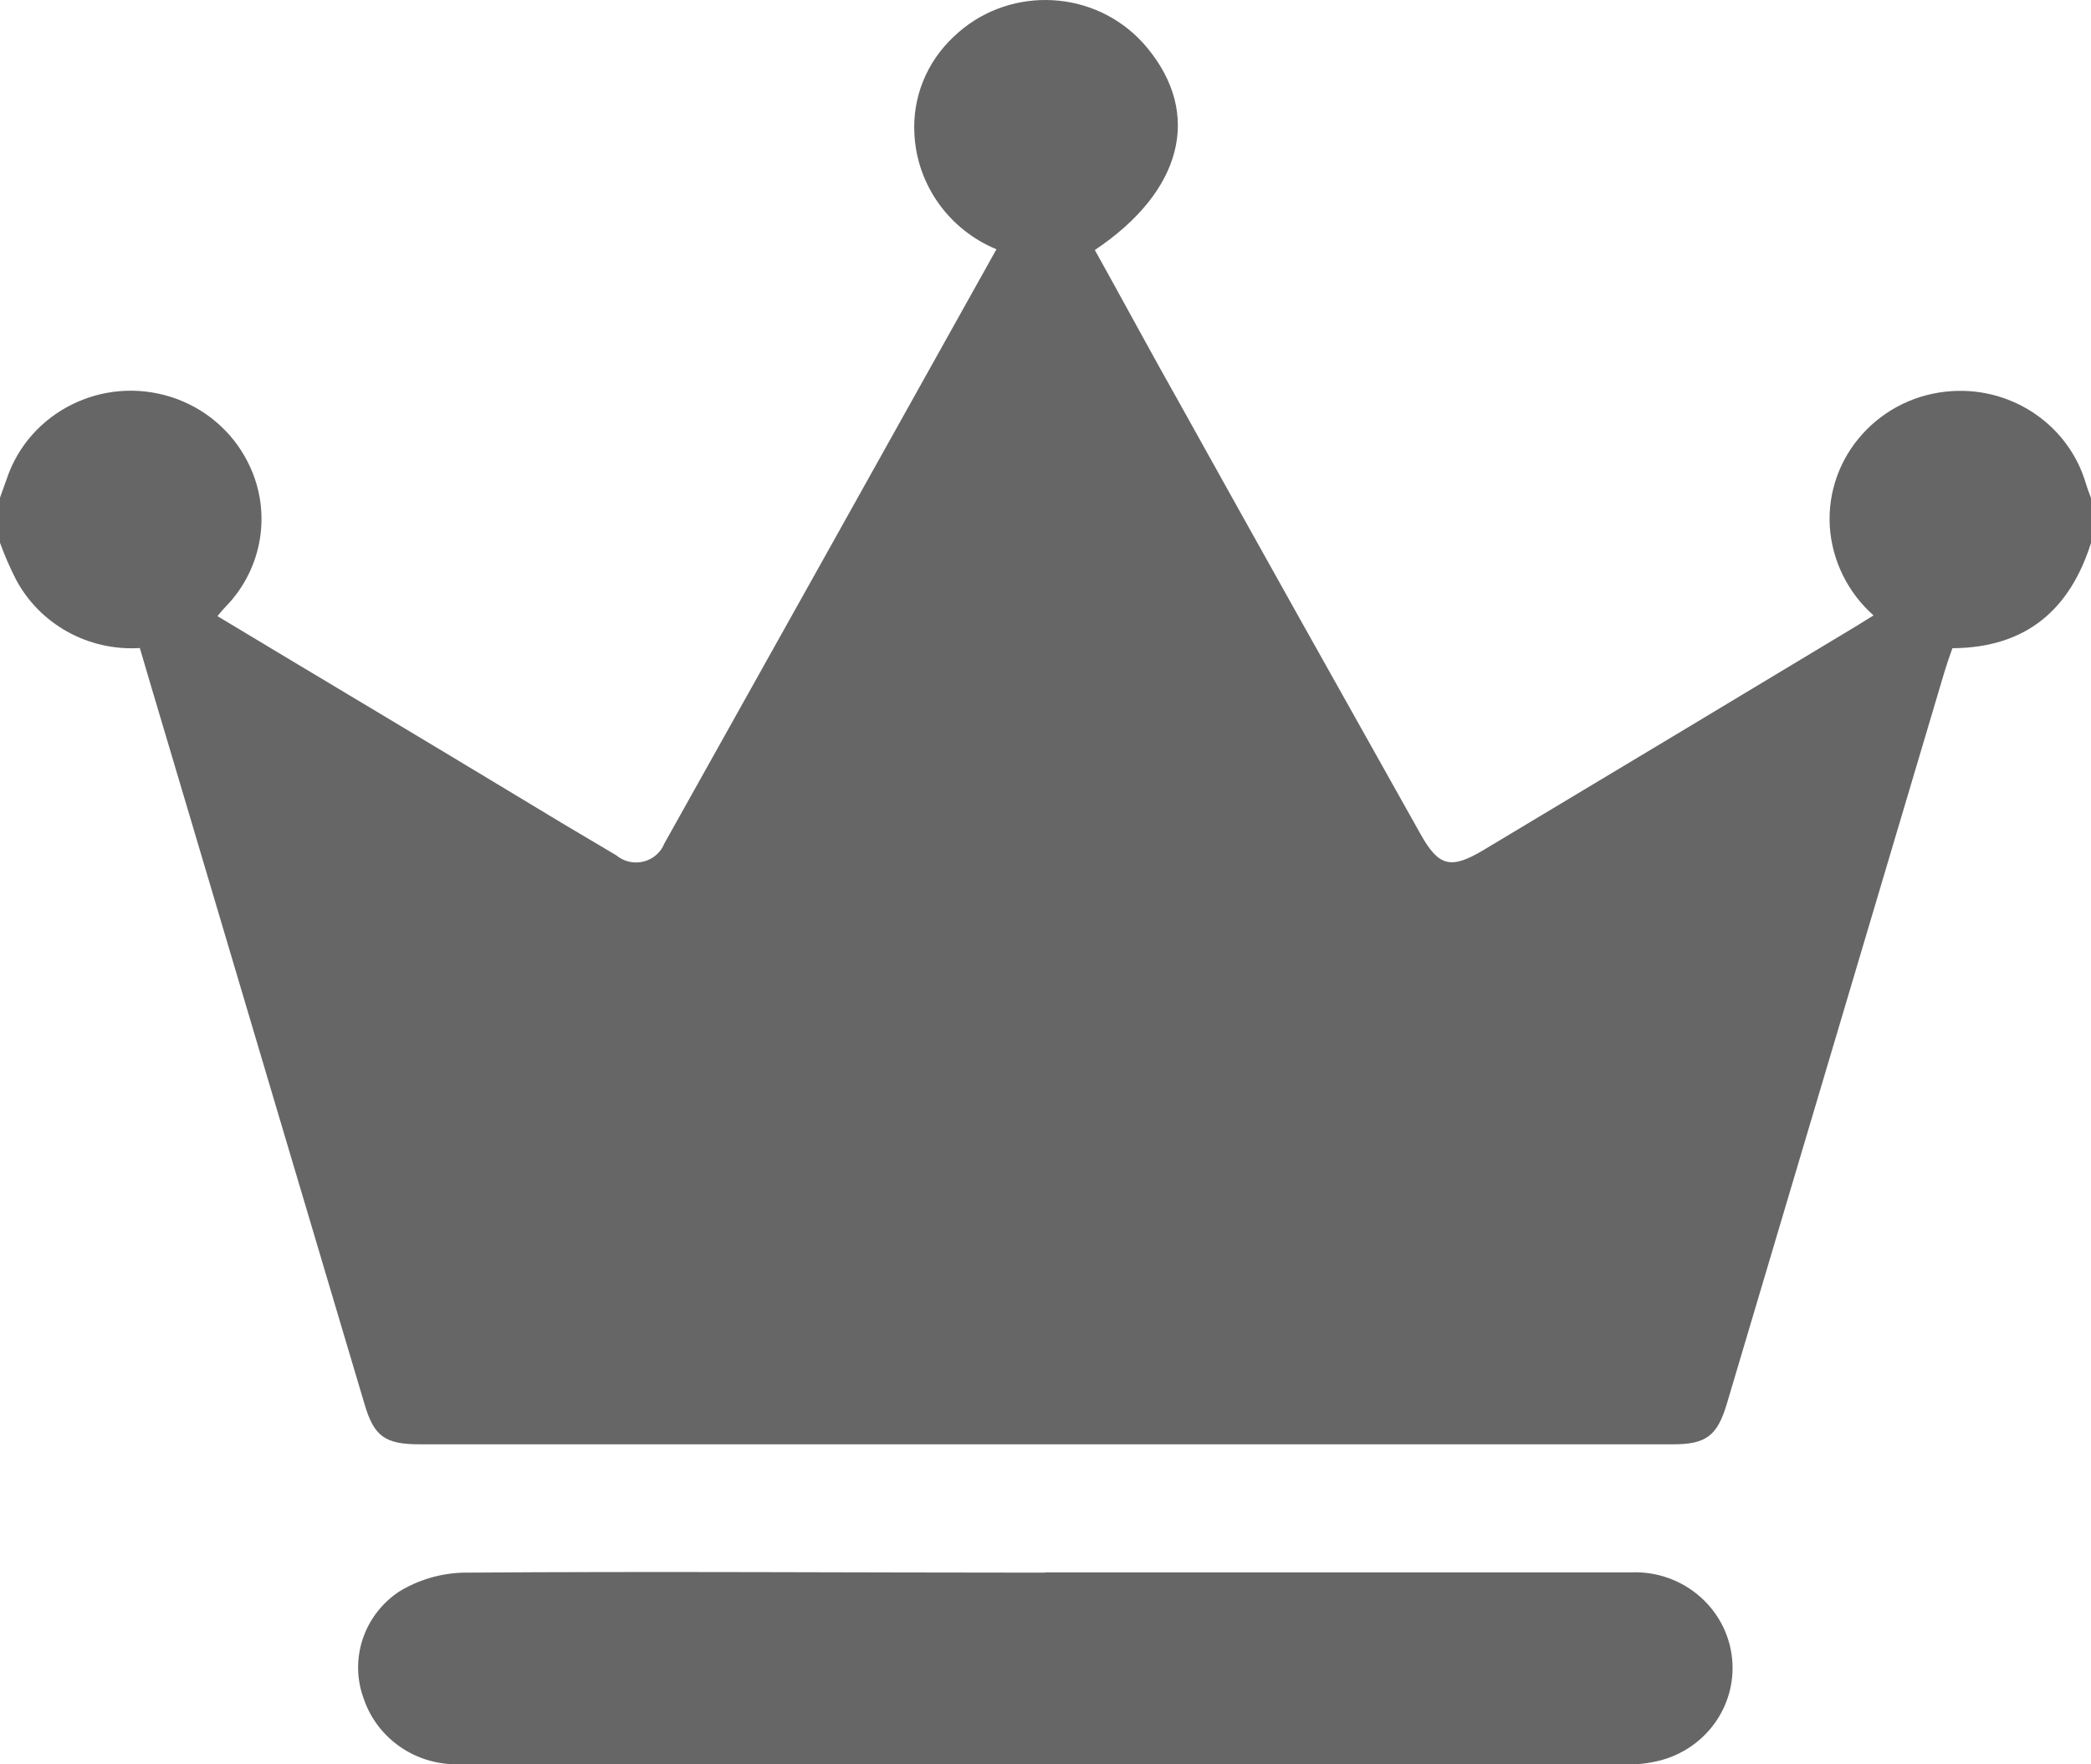 <?xml version="1.0" encoding="UTF-8"?>
<svg width="32px" height="27px" viewBox="0 0 32 27" version="1.1" xmlns="http://www.w3.org/2000/svg" xmlns:xlink="http://www.w3.org/1999/xlink">
    <!-- Generator: Sketch 51.2 (57519) - http://www.bohemiancoding.com/sketch -->
    <title>Shape@2x</title>
    <desc>Created with Sketch.</desc>
    <defs></defs>
    <g id="小岛旅行商城" stroke="none" stroke-width="1" fill="none" fill-rule="evenodd">
        <g id="首页" transform="translate(-30, -542)" fill="#666666" fill-rule="nonzero">
            <g id="member" transform="translate(30, 542)">
                <path d="M0,7.616 L0.102,7.332 C0.444,6.303 1.571,5.741 2.62,6.076 C3.127,6.238 3.546,6.592 3.786,7.06 C4.152,7.764 4.046,8.616 3.519,9.214 C3.456,9.281 3.394,9.346 3.328,9.429 C4.813,10.323 6.291,11.202 7.758,12.088 C8.314,12.426 8.872,12.76 9.433,13.09 C9.628,13.253 9.921,13.23 10.088,13.038 C10.12,13.001 10.146,12.959 10.164,12.914 C11.861,9.882 13.556,6.849 15.249,3.815 C14.52,3.512 14.033,2.827 13.994,2.052 C13.961,1.493 14.181,0.949 14.594,0.563 C15.384,-0.198 16.653,-0.186 17.428,0.59 C17.473,0.635 17.516,0.682 17.556,0.731 C18.398,1.747 18.094,2.931 16.755,3.826 C17.191,4.608 17.615,5.398 18.057,6.18 C19.277,8.374 20.503,10.564 21.733,12.753 C22.015,13.262 22.198,13.309 22.699,13.011 C24.598,11.873 26.497,10.733 28.394,9.59 L28.672,9.418 C28.279,9.069 28.039,8.584 28.003,8.064 C27.935,6.982 28.774,6.051 29.877,5.985 C30.809,5.928 31.658,6.513 31.92,7.394 C31.942,7.469 31.974,7.548 32,7.623 L32,8.309 C31.679,9.325 31.012,9.913 29.879,9.92 C29.835,10.039 29.798,10.15 29.758,10.28 L26.426,21.486 C26.28,21.974 26.108,22.103 25.603,22.103 L6.426,22.103 C5.889,22.103 5.724,21.981 5.578,21.486 C4.675,18.451 3.772,15.415 2.871,12.379 C2.63,11.561 2.381,10.742 2.14,9.917 C1.352,9.966 0.61,9.555 0.245,8.869 C0.151,8.686 0.069,8.498 5.14203792e-13,8.305 L5.14203792e-13,7.616 Z M15.991,24.063 L24.952,24.063 C25.775,24.025 26.474,24.649 26.513,25.457 C26.548,26.191 26.025,26.836 25.288,26.967 C25.178,26.99 25.065,27.001 24.952,26.999 L7.03,26.999 C6.37,27.019 5.776,26.612 5.567,25.998 C5.344,25.399 5.562,24.727 6.097,24.364 C6.392,24.18 6.734,24.077 7.085,24.067 C10.058,24.045 13.025,24.067 15.991,24.067 L15.991,24.063 L15.991,24.063 Z" id="Shape"></path>
            </g>
        </g>
    </g>
</svg>